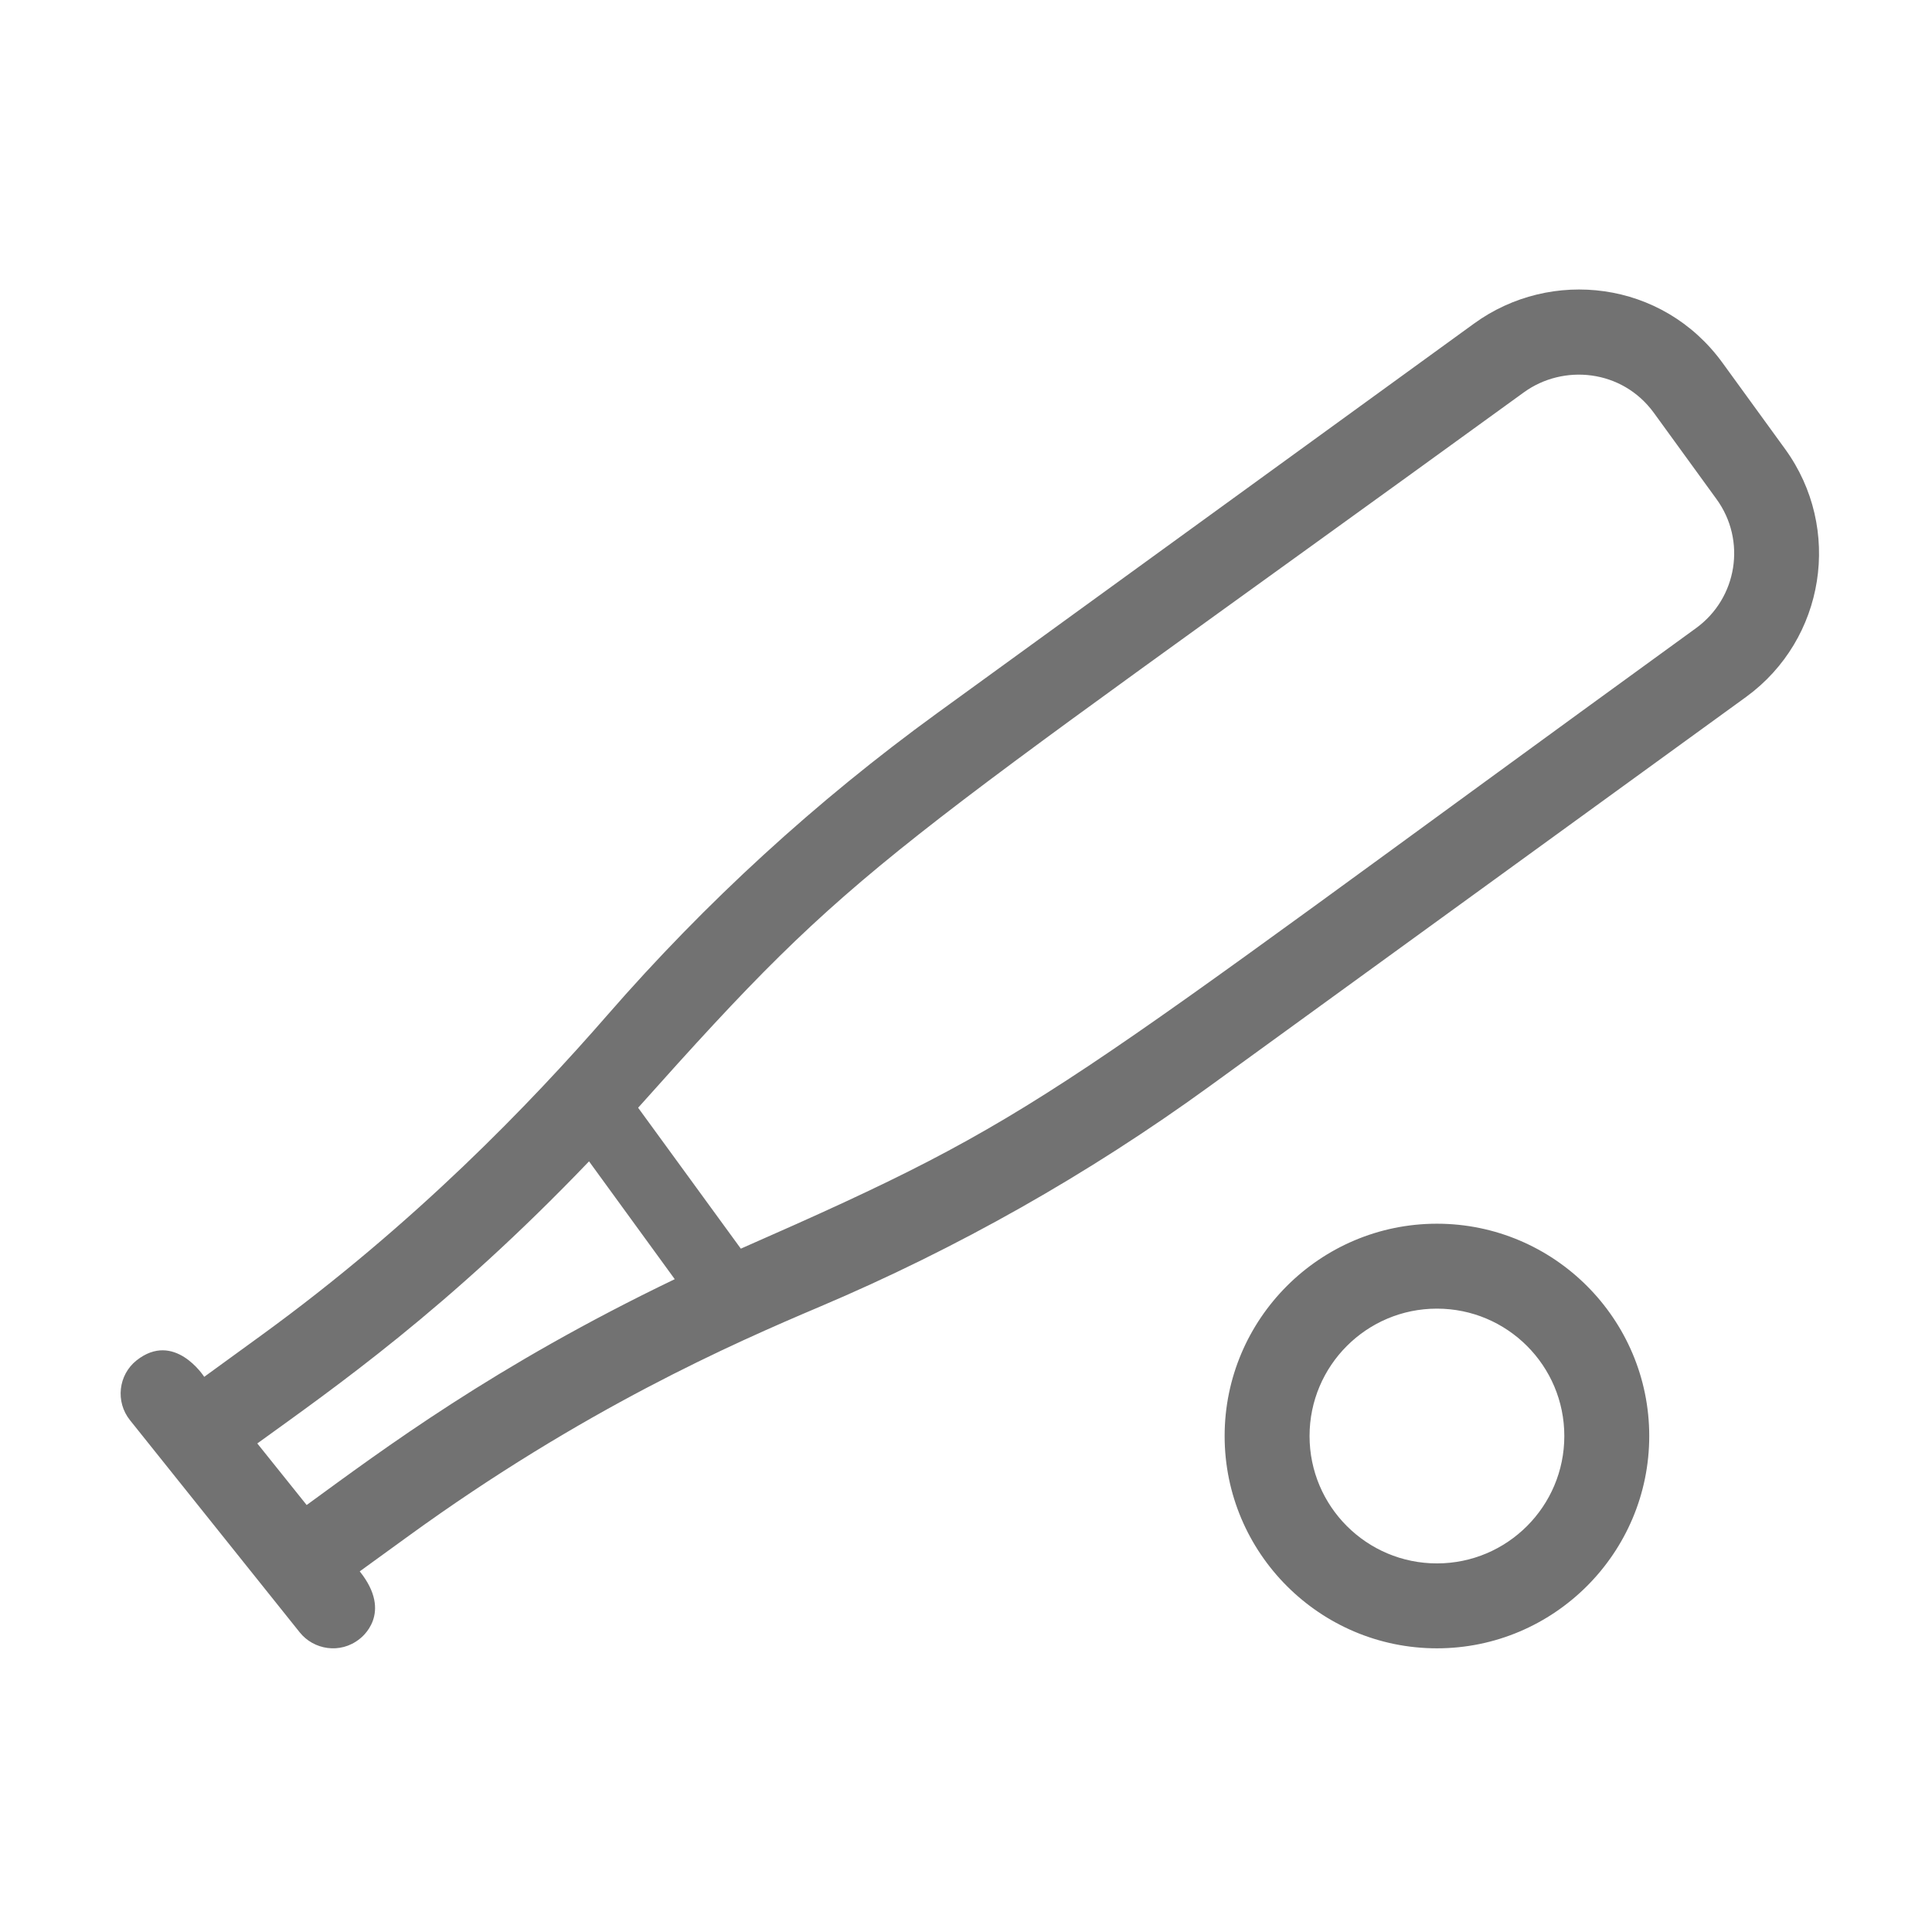 ﻿<?xml version='1.0' encoding='UTF-8'?>
<svg viewBox="-1.998 -4.796 32 32" xmlns="http://www.w3.org/2000/svg">
  <g transform="matrix(0.999, 0, 0, 0.999, 0, 0)">
    <g transform="matrix(0.044, 0, 0, 0.044, 0, 0)">
      <path d="M627.2, 60.1L603.6, 27.6C581, -3.5 538.9, -8.2 510, 12.8L307.7, 159.6C262.1, 192.7 220.4, 230.9 183.4, 273.4C154.4, 306.7 110.9, 352 53.1, 394L31.5, 409.7C31.3, 409.4 20.2, 392.3 6, 403.5C-0.9, 409 -2, 419.1 3.5, 426L67.5, 506C72.7, 512.5 82.7, 514.3 90, 508.5C90.5, 508.1 102.9, 499 90.1, 483L108.3, 469.8C174.3, 421.9 230.6, 397.2 263.4, 383.3C315.3, 361.3 364.6, 333.4 410.2, 300.3L612.5, 153.5C642.3, 131.8 648.9, 90 627.2, 60.1zM70.1, 458L51.5, 434.8C80.4, 413.9 123.3, 384.1 176.5, 328.5L208.8, 372.9C140.6, 405.7 99.2, 436.8 70.1, 458zM593.6, 127.6C346.6, 306.8 350.5, 310.1 233.7, 361.4L195, 308.3C279.9, 213.2 281.5, 218.1 528.8, 38.7C543.6, 28 565.7, 30 577.7, 46.4L601.3, 78.9C612.7, 94.5 609.2, 116.3 593.6, 127.6zM496, 352C451.9, 352 416, 387.9 416, 432C416, 476.1 451.9, 512 496, 512C540.1, 512 576, 476.1 576, 432C576, 387.9 540.1, 352 496, 352zM496, 480C469.5, 480 448, 458.5 448, 432C448, 405.5 469.5, 384 496, 384C522.5, 384 544, 405.5 544, 432C544, 458.5 522.5, 480 496, 480z" fill="#727272" fill-opacity="1" class="Black" />
    </g>
  </g>
</svg>